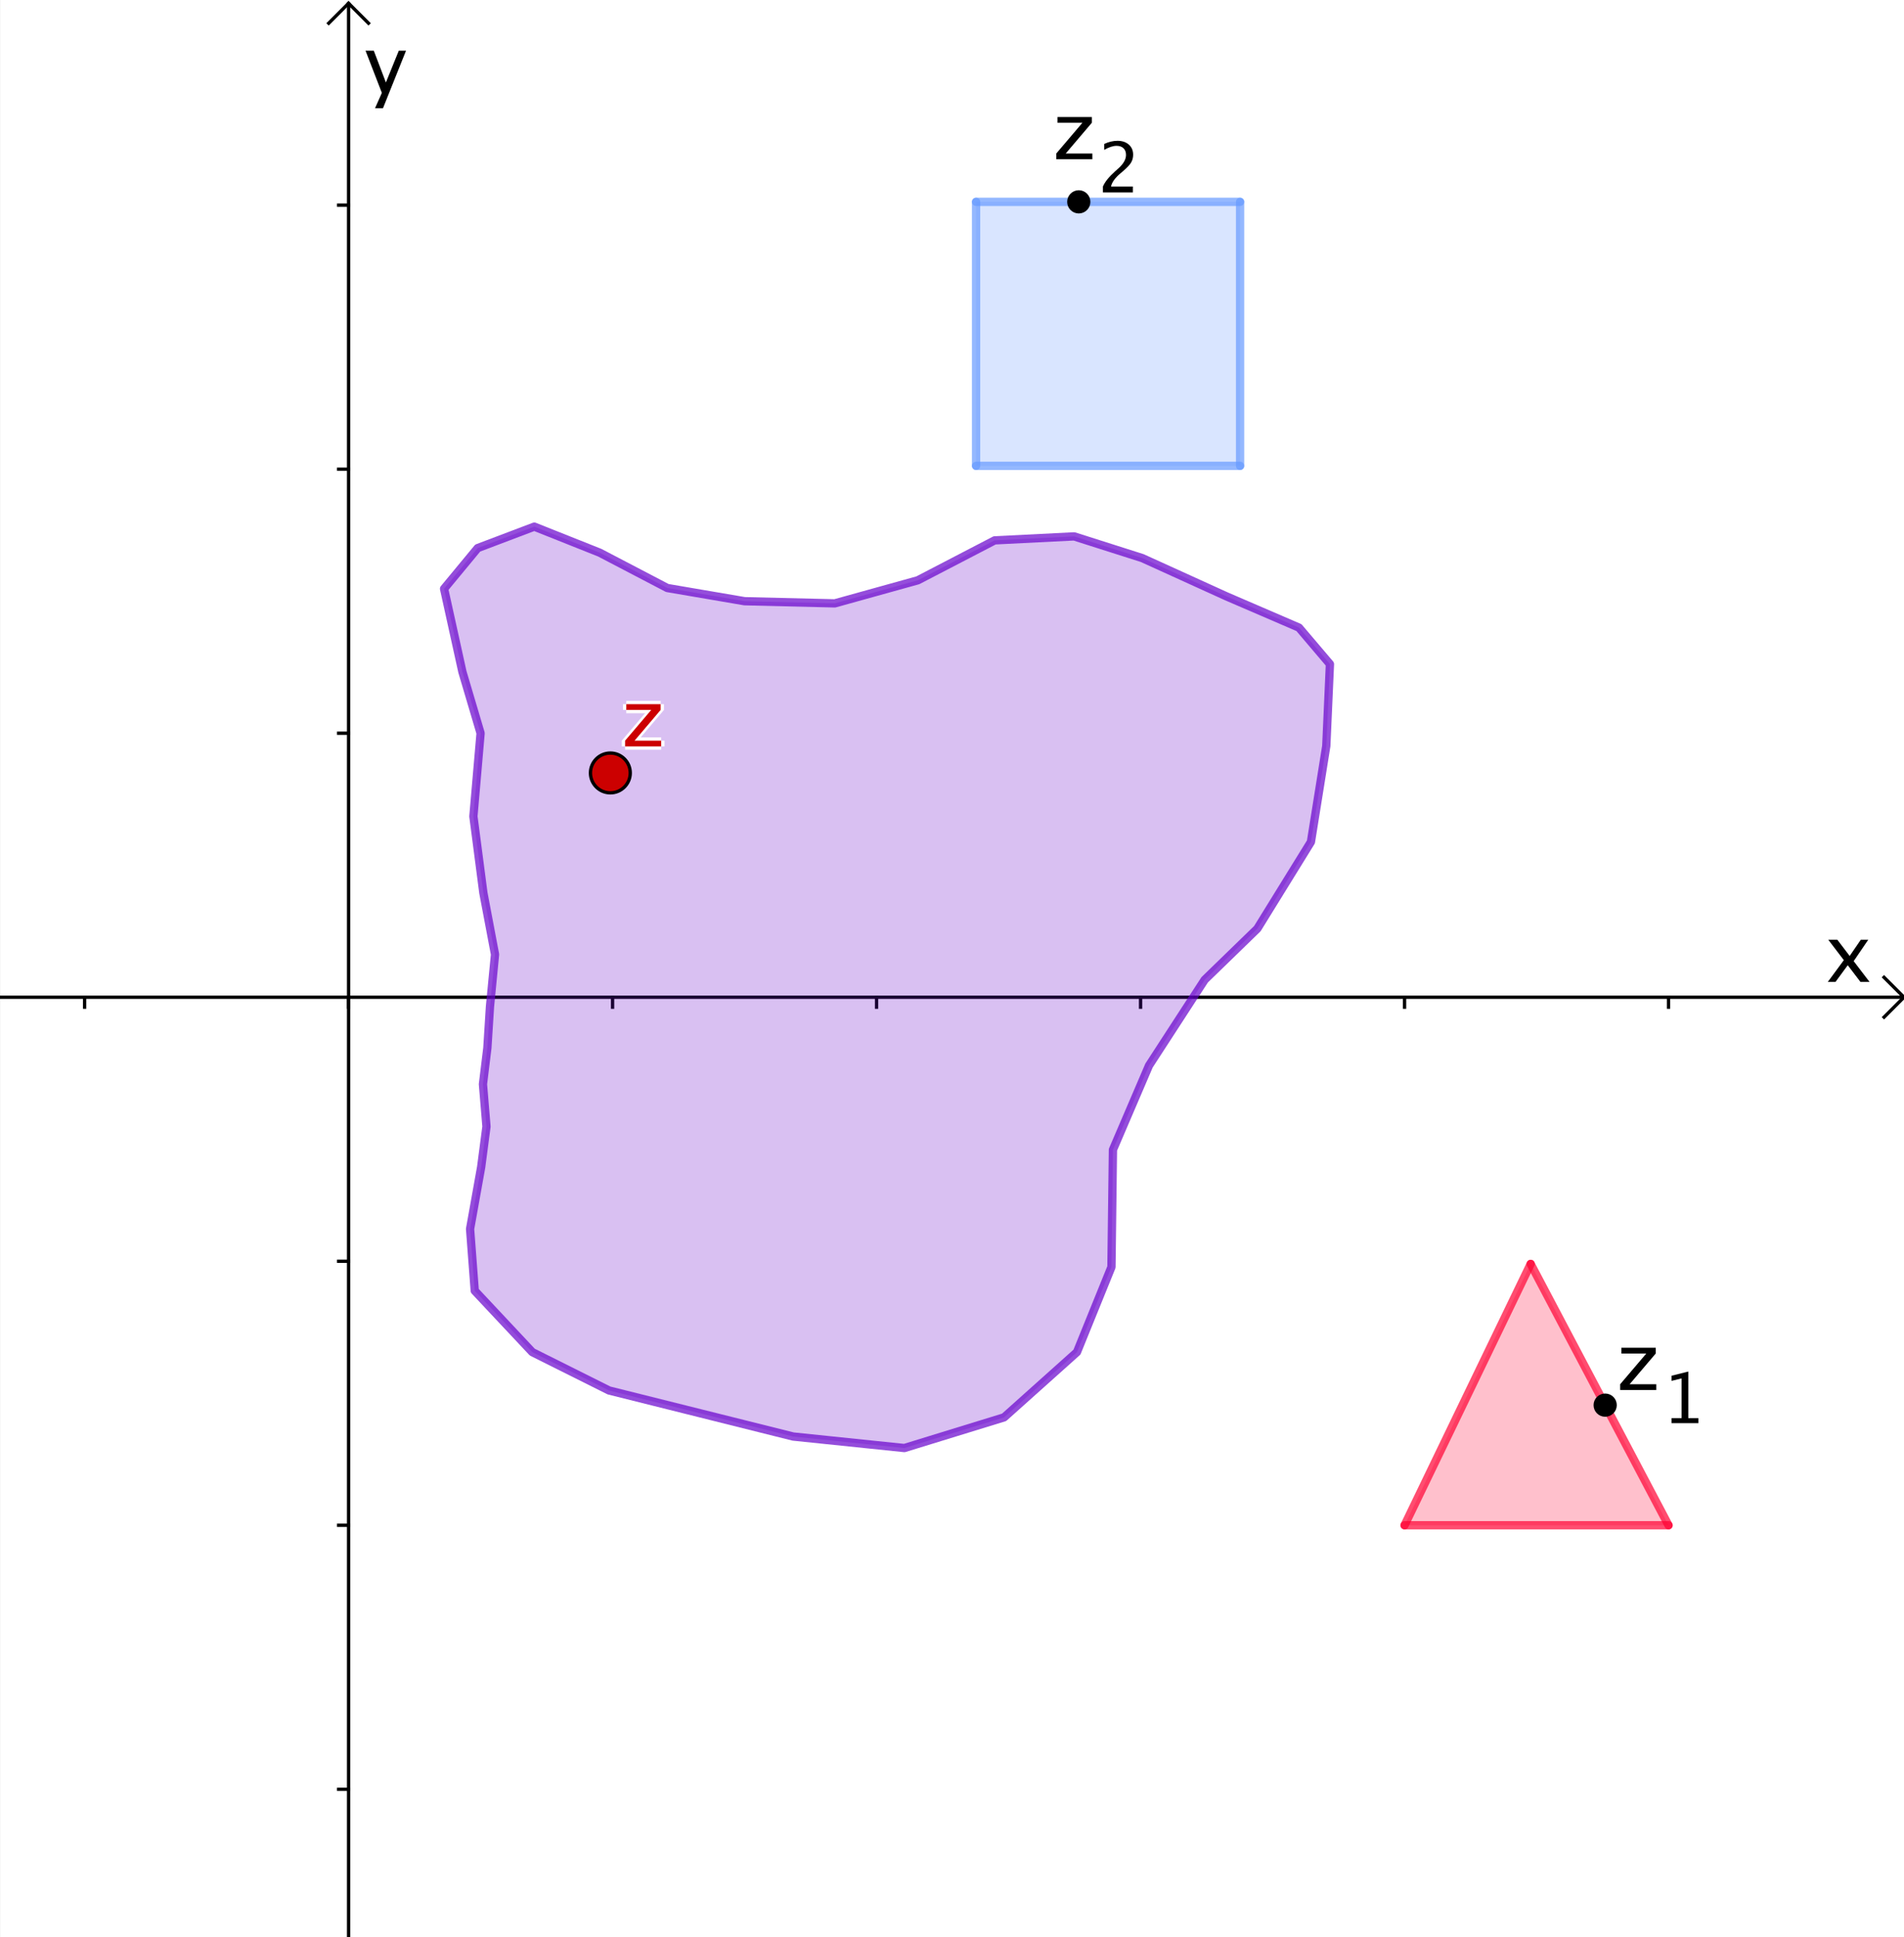 <?xml version="1.0" encoding="ISO-8859-1" standalone="no"?>

<svg 
     version="1.1"
     baseProfile="full"
     xmlns="http://www.w3.org/2000/svg"
     xmlns:xlink="http://www.w3.org/1999/xlink"
     xmlns:ev="http://www.w3.org/2001/xml-events"
     width="36.124cm"
     height="36.752cm"
     viewBox="0 0 574 584"
     >
<rect x="0" y="0" width="574" height="584" fill="#333333" stroke="none"/>
<title>

</title>
<g stroke-linejoin="miter" stroke-dashoffset="0" stroke-dasharray="none" stroke-width="1" stroke-miterlimit="10.000" stroke-linecap="square">
<clipPath id="clip0fe8db1b-e499-4d1c-b252-44d4d49d6a71">
  <path d="M 0 0 L 0 585.00 L 575.00 585.00 L 575.00 0 z"/>
</clipPath>
<g clip-path="url(#clip1)">
<g fill-opacity="1" fill-rule="nonzero" stroke="none" fill="#ffffff">
  <path d="M 0 0 L 575.00 0 L 575.00 585.00 L 0 585.00 L 0 0 z"/>
</g> <!-- drawing style -->
</g> <!-- clip1 -->
<clipPath id="clip3887e14e-1cf9-45a6-ad10-2078ea7be179">
  <path d="M 0 0 L 0 585.00 L 575.00 585.00 L 575.00 0 z"/>
</clipPath>
<g clip-path="url(#clip2)">
<g stroke-linecap="butt" fill="none" stroke-opacity="1" stroke="#000000">
  <path d="M 105.08 2 L 105.08 585.00"/>
</g> <!-- drawing style -->
</g> <!-- clip2 -->
<clipPath id="clip2bc2e986-f319-4ced-996c-ce04e10497ec">
  <path d="M 0 0 L 0 585.00 L 575.00 585.00 L 575.00 0 z"/>
</clipPath>
<g clip-path="url(#clip3)">
<g stroke-linecap="butt" fill="none" stroke-opacity="1" stroke="#000000">
  <path d="M 105.08 1 L 99.085 7"/>
</g> <!-- drawing style -->
</g> <!-- clip3 -->
<clipPath id="clip808a9a8e-4a16-41c8-bcf3-35a40e873c26">
  <path d="M 0 0 L 0 585.00 L 575.00 585.00 L 575.00 0 z"/>
</clipPath>
<g clip-path="url(#clip4)">
<g stroke-linecap="butt" fill="none" stroke-opacity="1" stroke="#000000">
  <path d="M 105.08 1 L 111.08 7"/>
</g> <!-- drawing style -->
</g> <!-- clip4 -->
<clipPath id="clipe6214ab6-284f-49b1-bedc-84d00bb9c77d">
  <path d="M 0 0 L 0 585.00 L 575.00 585.00 L 575.00 0 z"/>
</clipPath>
<g clip-path="url(#clip5)">
<g fill-opacity="1" fill-rule="nonzero" stroke="none" fill="#000000">
  <path d="M 551.03 296.00 L 555.87 289.43 L 551.17 283.27 L 553.91 283.27 L 557.63 288.17 L 560.99 283.27 L 563.24 283.27 L 558.84 289.73 L 563.63 296.00 L 560.89 296.00 L 557.05 290.96 L 553.35 296.00 z"/>
</g> <!-- drawing style -->
</g> <!-- clip5 -->
<clipPath id="clipa11e38dc-c6d3-4626-a30e-697e230cac3b">
  <path d="M 0 0 L 0 585.00 L 575.00 585.00 L 575.00 0 z"/>
</clipPath>
<g clip-path="url(#clip6)">
<g stroke-linecap="butt" fill="none" stroke-opacity="1" stroke="#000000">
  <path d="M 0 300.61 L 573.00 300.61"/>
</g> <!-- drawing style -->
</g> <!-- clip6 -->
<clipPath id="clip8ac757af-751f-4931-96d5-3e9a42c8c488">
  <path d="M 0 0 L 0 585.00 L 575.00 585.00 L 575.00 0 z"/>
</clipPath>
<g clip-path="url(#clip7)">
<g stroke-linecap="butt" fill="none" stroke-opacity="1" stroke="#000000">
  <path d="M 574.00 300.61 L 568.00 294.61"/>
</g> <!-- drawing style -->
</g> <!-- clip7 -->
<clipPath id="clip3889f702-fafb-4cbb-892e-a4875818b4bf">
  <path d="M 0 0 L 0 585.00 L 575.00 585.00 L 575.00 0 z"/>
</clipPath>
<g clip-path="url(#clip8)">
<g stroke-linecap="butt" fill="none" stroke-opacity="1" stroke="#000000">
  <path d="M 574.00 300.61 L 568.00 306.61"/>
</g> <!-- drawing style -->
</g> <!-- clip8 -->
<clipPath id="clip00ab3494-1a75-413f-aacb-0e5bd25660db">
  <path d="M 0 0 L 0 585.00 L 575.00 585.00 L 575.00 0 z"/>
</clipPath>
<g clip-path="url(#clip9)">
<g stroke-linecap="butt" fill="none" stroke-opacity="1" stroke="#000000">
  <path d="M 25.497 300.61 L 25.497 303.61"/>
</g> <!-- drawing style -->
</g> <!-- clip9 -->
<clipPath id="clip4084bbf3-bcc0-4618-821c-16d00ce5ac05">
  <path d="M 0 0 L 0 585.00 L 575.00 585.00 L 575.00 0 z"/>
</clipPath>
<g clip-path="url(#clip10)">
<g stroke-linecap="butt" fill="none" stroke-opacity="1" stroke="#000000">
  <path d="M 105.08 300.61 L 105.08 303.61"/>
</g> <!-- drawing style -->
</g> <!-- clip10 -->
<clipPath id="clip88620f40-b44d-40d7-a3b6-14dbbe37085d">
  <path d="M 0 0 L 0 585.00 L 575.00 585.00 L 575.00 0 z"/>
</clipPath>
<g clip-path="url(#clip11)">
<g stroke-linecap="butt" fill="none" stroke-opacity="1" stroke="#000000">
  <path d="M 184.67 300.61 L 184.67 303.61"/>
</g> <!-- drawing style -->
</g> <!-- clip11 -->
<clipPath id="clip9e17a784-aba7-409d-b410-647e6d0638cb">
  <path d="M 0 0 L 0 585.00 L 575.00 585.00 L 575.00 0 z"/>
</clipPath>
<g clip-path="url(#clip12)">
<g stroke-linecap="butt" fill="none" stroke-opacity="1" stroke="#000000">
  <path d="M 264.26 300.61 L 264.26 303.61"/>
</g> <!-- drawing style -->
</g> <!-- clip12 -->
<clipPath id="clip45f99c88-c37b-4e00-aa32-d158803963b3">
  <path d="M 0 0 L 0 585.00 L 575.00 585.00 L 575.00 0 z"/>
</clipPath>
<g clip-path="url(#clip13)">
<g stroke-linecap="butt" fill="none" stroke-opacity="1" stroke="#000000">
  <path d="M 343.85 300.61 L 343.85 303.61"/>
</g> <!-- drawing style -->
</g> <!-- clip13 -->
<clipPath id="clip3db21714-6ca2-4fbe-b8dc-e4c0e20a7c6d">
  <path d="M 0 0 L 0 585.00 L 575.00 585.00 L 575.00 0 z"/>
</clipPath>
<g clip-path="url(#clip14)">
<g stroke-linecap="butt" fill="none" stroke-opacity="1" stroke="#000000">
  <path d="M 423.44 300.61 L 423.44 303.61"/>
</g> <!-- drawing style -->
</g> <!-- clip14 -->
<clipPath id="clip26e13ceb-269f-4b3e-b44a-ff02d0d0c97e">
  <path d="M 0 0 L 0 585.00 L 575.00 585.00 L 575.00 0 z"/>
</clipPath>
<g clip-path="url(#clip15)">
<g stroke-linecap="butt" fill="none" stroke-opacity="1" stroke="#000000">
  <path d="M 503.02 300.61 L 503.02 303.61"/>
</g> <!-- drawing style -->
</g> <!-- clip15 -->
<clipPath id="clipfefeb914-3cee-4300-97d2-195ad3a14e3b">
  <path d="M 0 0 L 0 585.00 L 575.00 585.00 L 575.00 0 z"/>
</clipPath>
<g clip-path="url(#clip16)">
<g fill-opacity="1" fill-rule="nonzero" stroke="none" fill="#000000">
  <path d="M 113.05 32.629 L 115.11 28.000 L 110.19 15.273 L 112.68 15.273 L 116.33 24.859 L 120.22 15.273 L 122.40 15.273 L 115.45 32.629 z"/>
</g> <!-- drawing style -->
</g> <!-- clip16 -->
<clipPath id="clipdd7be2da-4b57-4cbd-8995-31aaaf4e413a">
  <path d="M 0 0 L 0 585.00 L 575.00 585.00 L 575.00 0 z"/>
</clipPath>
<g clip-path="url(#clip17)">
<g stroke-linecap="butt" fill="none" stroke-opacity="1" stroke="#000000">
  <path d="M 102.08 539.37 L 105.08 539.37"/>
</g> <!-- drawing style -->
</g> <!-- clip17 -->
<clipPath id="clipdb2be839-5b68-45d8-abea-cc62a7dbfe55">
  <path d="M 0 0 L 0 585.00 L 575.00 585.00 L 575.00 0 z"/>
</clipPath>
<g clip-path="url(#clip18)">
<g stroke-linecap="butt" fill="none" stroke-opacity="1" stroke="#000000">
  <path d="M 102.08 459.78 L 105.08 459.78"/>
</g> <!-- drawing style -->
</g> <!-- clip18 -->
<clipPath id="clip476d299d-83ff-4da9-88b7-1d151d16f2c3">
  <path d="M 0 0 L 0 585.00 L 575.00 585.00 L 575.00 0 z"/>
</clipPath>
<g clip-path="url(#clip19)">
<g stroke-linecap="butt" fill="none" stroke-opacity="1" stroke="#000000">
  <path d="M 102.08 380.20 L 105.08 380.20"/>
</g> <!-- drawing style -->
</g> <!-- clip19 -->
<clipPath id="clipd8e238d0-853d-4cff-b9e6-d23b42b623f3">
  <path d="M 0 0 L 0 585.00 L 575.00 585.00 L 575.00 0 z"/>
</clipPath>
<g clip-path="url(#clip20)">
<g stroke-linecap="butt" fill="none" stroke-opacity="1" stroke="#000000">
  <path d="M 102.08 221.02 L 105.08 221.02"/>
</g> <!-- drawing style -->
</g> <!-- clip20 -->
<clipPath id="clipa786f095-f97e-4fe6-9586-10cdca556f13">
  <path d="M 0 0 L 0 585.00 L 575.00 585.00 L 575.00 0 z"/>
</clipPath>
<g clip-path="url(#clip21)">
<g stroke-linecap="butt" fill="none" stroke-opacity="1" stroke="#000000">
  <path d="M 102.08 141.43 L 105.08 141.43"/>
</g> <!-- drawing style -->
</g> <!-- clip21 -->
<clipPath id="clip3910b43d-a4a1-4e41-afdc-6071ce96a6c2">
  <path d="M 0 0 L 0 585.00 L 575.00 585.00 L 575.00 0 z"/>
</clipPath>
<g clip-path="url(#clip22)">
<g stroke-linecap="butt" fill="none" stroke-opacity="1" stroke="#000000">
  <path d="M 102.08 61.846 L 105.08 61.846"/>
</g> <!-- drawing style -->
</g> <!-- clip22 -->
<g id="misc">
</g><!-- misc -->
<g id="layer0">
</g><!-- layer0 -->
<g id="layer1">
<clipPath id="clip65be3edf-85ee-4f9b-a026-6a1dfe541640">
  <path d="M 0 0 L 0 585.00 L 575.00 585.00 L 575.00 0 z"/>
</clipPath>
<g clip-path="url(#clip23)">
<g fill-opacity=".247" fill-rule="evenodd" stroke="none" fill="#ff0033">
  <path d="M 423.44 459.78 L 461.46 381.00 L 503.02 459.78 z"/>
<title>Triangle t1</title>
<desc>Triangle t1: Polygon K, L, M</desc>

</g> <!-- drawing style -->
</g> <!-- clip23 -->
<clipPath id="clip754ba5ff-7c19-44e8-84ca-0ddb98d12f00">
  <path d="M 0 0 L 0 585.00 L 575.00 585.00 L 575.00 0 z"/>
</clipPath>
<g clip-path="url(#clip24)">
<g fill-opacity=".247" fill-rule="evenodd" stroke="none" fill="#6699ff">
  <path d="M 294.26 140.43 L 294.26 60.846 L 373.85 60.846 L 373.85 140.43 z"/>
<title>Quadrilateral q1</title>
<desc>Quadrilateral q1: Polygon O, P, Q, R</desc>

</g> <!-- drawing style -->
</g> <!-- clip24 -->
<clipPath id="clip3d1c3076-1ba1-4ae9-a872-17622fa39e56">
  <path d="M 0 0 L 0 585.00 L 575.00 585.00 L 575.00 0 z"/>
</clipPath>
<g clip-path="url(#clip25)">
<g stroke-linejoin="round" stroke-width="2.5" stroke-linecap="round" fill="none" stroke-opacity=".698" stroke="#ff0033">
  <path d="M 423.44 459.78 L 461.46 381.00"/>
<title>Segment m</title>
<desc>Segment m: Segment K, L</desc>

</g> <!-- drawing style -->
</g> <!-- clip25 -->
<clipPath id="clipbe1ece44-e974-46ac-8938-0632b40c2833">
  <path d="M 0 0 L 0 585.00 L 575.00 585.00 L 575.00 0 z"/>
</clipPath>
<g clip-path="url(#clip26)">
<g stroke-linejoin="round" stroke-width="2.5" stroke-linecap="round" fill="none" stroke-opacity=".698" stroke="#ff0033">
  <path d="M 461.46 381.00 L 503.02 459.78"/>
<title>Segment k</title>
<desc>Segment k: Segment L, M</desc>

</g> <!-- drawing style -->
</g> <!-- clip26 -->
<clipPath id="clip157bb078-f9d9-4d0c-845c-0ea2956dc963">
  <path d="M 0 0 L 0 585.00 L 575.00 585.00 L 575.00 0 z"/>
</clipPath>
<g clip-path="url(#clip27)">
<g stroke-linejoin="round" stroke-width="2.5" stroke-linecap="round" fill="none" stroke-opacity=".698" stroke="#ff0033">
  <path d="M 503.02 459.78 L 423.44 459.78"/>
<title>Segment l</title>
<desc>Segment l: Segment M, K</desc>

</g> <!-- drawing style -->
</g> <!-- clip27 -->
<clipPath id="clip0d58118b-bb08-4d11-9052-7157c7c92c02">
  <path d="M 0 0 L 0 585.00 L 575.00 585.00 L 575.00 0 z"/>
</clipPath>
<g clip-path="url(#clip28)">
<g stroke-linejoin="round" stroke-width="2.5" stroke-linecap="round" fill="none" stroke-opacity=".698" stroke="#6699ff">
  <path d="M 294.26 140.43 L 294.26 60.846"/>
<title>Segment o</title>
<desc>Segment o: Segment O, P</desc>

</g> <!-- drawing style -->
</g> <!-- clip28 -->
<clipPath id="clipa7c072d1-c6a6-48b9-a287-978bc596bdfe">
  <path d="M 0 0 L 0 585.00 L 575.00 585.00 L 575.00 0 z"/>
</clipPath>
<g clip-path="url(#clip29)">
<g stroke-linejoin="round" stroke-width="2.5" stroke-linecap="round" fill="none" stroke-opacity=".698" stroke="#6699ff">
  <path d="M 294.26 60.846 L 373.85 60.846"/>
<title>Segment p</title>
<desc>Segment p: Segment P, Q</desc>

</g> <!-- drawing style -->
</g> <!-- clip29 -->
<clipPath id="clip1afd7a74-4952-4c5c-9135-86777141a369">
  <path d="M 0 0 L 0 585.00 L 575.00 585.00 L 575.00 0 z"/>
</clipPath>
<g clip-path="url(#clip30)">
<g stroke-linejoin="round" stroke-width="2.5" stroke-linecap="round" fill="none" stroke-opacity=".698" stroke="#6699ff">
  <path d="M 373.85 60.846 L 373.85 140.43"/>
<title>Segment q</title>
<desc>Segment q: Segment Q, R</desc>

</g> <!-- drawing style -->
</g> <!-- clip30 -->
<clipPath id="clip350e9680-4ff5-4ce7-9fdd-d032c4e6bf23">
  <path d="M 0 0 L 0 585.00 L 575.00 585.00 L 575.00 0 z"/>
</clipPath>
<g clip-path="url(#clip31)">
<g stroke-linejoin="round" stroke-width="2.5" stroke-linecap="round" fill="none" stroke-opacity=".698" stroke="#6699ff">
  <path d="M 373.85 140.43 L 294.26 140.43"/>
<title>Segment r</title>
<desc>Segment r: Segment R, O</desc>

</g> <!-- drawing style -->
</g> <!-- clip31 -->
</g><!-- layer1 -->
<g id="layer2">
<clipPath id="clipb1f5a3be-292a-4de4-a77a-f58dc1c7e705">
  <path d="M 0 0 L 0 585.00 L 575.00 585.00 L 575.00 0 z"/>
</clipPath>
<g clip-path="url(#clip32)">
<g fill-opacity=".247" fill-rule="evenodd" stroke="none" fill="#6600cc">
  <path d="M 145.05 351.83 L 146.65 339.59 L 145.59 326.82 L 146.92 315.91 L 147.71 303.41 L 149.23 287.71 L 145.72 269.16 L 142.71 246.09 L 144.88 221.02 L 139.40 202.54 L 133.87 177.47 L 144.01 165.21 L 161.07 158.75 L 180.79 166.60 L 201.17 177.25 L 224.47 181.23 L 251.67 181.88 L 276.69 174.93 L 299.86 162.89 L 323.81 161.69 L 344.33 168.22 L 369.77 179.78 L 391.60 189.19 L 400.94 200.19 L 399.84 224.88 L 395.21 253.79 L 379.05 279.94 L 363.18 295.35 L 346.40 321.19 L 335.52 346.58 L 335.07 381.94 L 324.67 407.59 L 302.70 427.25 L 272.64 436.50 L 239.10 433.03 L 206.72 424.93 L 183.60 419.15 L 160.47 407.59 L 143.12 389.09 L 141.71 370.46 z"/>
<title>Polygon poly1</title>
<desc>Polygon poly1: Polygon A1:A40</desc>

</g> <!-- drawing style -->
</g> <!-- clip32 -->
<clipPath id="clip00eaf96e-b909-42db-b6ba-bb7070c12803">
  <path d="M 0 0 L 0 585.00 L 575.00 585.00 L 575.00 0 z"/>
</clipPath>
<g clip-path="url(#clip33)">
<g stroke-linejoin="round" stroke-width="2.5" stroke-linecap="round" fill="none" stroke-opacity=".698" stroke="#6600cc">
  <path d="M 145.05 351.83 L 146.65 339.59 L 145.59 326.82 L 146.92 315.91 L 147.71 303.41 L 149.23 287.71 L 145.72 269.16 L 142.71 246.09 L 144.88 221.02 L 139.40 202.54 L 133.87 177.47 L 144.01 165.21 L 161.07 158.75 L 180.79 166.60 L 201.17 177.25 L 224.47 181.23 L 251.67 181.88 L 276.69 174.93 L 299.86 162.89 L 323.81 161.69 L 344.33 168.22 L 369.77 179.78 L 391.60 189.19 L 400.94 200.19 L 399.84 224.88 L 395.21 253.79 L 379.05 279.94 L 363.18 295.35 L 346.40 321.19 L 335.52 346.58 L 335.07 381.94 L 324.67 407.59 L 302.70 427.25 L 272.64 436.50 L 239.10 433.03 L 206.72 424.93 L 183.60 419.15 L 160.47 407.59 L 143.12 389.09 L 141.71 370.46 z"/>
<title>Polygon poly1</title>
<desc>Polygon poly1: Polygon A1:A40</desc>

</g> <!-- drawing style -->
</g> <!-- clip33 -->
<clipPath id="clipccc7897f-cfab-438d-bf29-0b0ed06cf3fa">
  <path d="M 0 0 L 0 585.00 L 575.00 585.00 L 575.00 0 z"/>
</clipPath>
<g clip-path="url(#clip34)">
<g fill-opacity="1" fill-rule="nonzero" stroke="none" fill="#000000">
  <path d="M 486.92 423.57 C 486.92 425.23 485.58 426.57 483.92 426.57 C 482.26 426.57 480.92 425.23 480.92 423.57 C 480.92 421.91 482.26 420.57 483.92 420.57 C 485.58 420.57 486.92 421.91 486.92 423.57 z"/>
<title>Complex Number N</title>
<desc>Complex Number N: Point on t1</desc>

</g> <!-- drawing style -->
</g> <!-- clip34 -->
<clipPath id="clipc1abee38-d017-4398-a6fb-57614ec5431b">
  <path d="M 0 0 L 0 585.00 L 575.00 585.00 L 575.00 0 z"/>
</clipPath>
<g clip-path="url(#clip35)">
<g stroke-linejoin="round" stroke-linecap="round" fill="none" stroke-opacity="1" stroke="#000000">
  <path d="M 486.92 423.57 C 486.92 425.23 485.58 426.57 483.92 426.57 C 482.26 426.57 480.92 425.23 480.92 423.57 C 480.92 421.91 482.26 420.57 483.92 420.57 C 485.58 420.57 486.92 421.91 486.92 423.57 z"/>
<title>Complex Number N</title>
<desc>Complex Number N: Point on t1</desc>

</g> <!-- drawing style -->
</g> <!-- clip35 -->
<clipPath id="clip7d651590-4664-4df3-997b-d2f60eb01a8e">
  <path d="M 0 0 L 0 585.00 L 575.00 585.00 L 575.00 0 z"/>
</clipPath>
<g clip-path="url(#clip36)">
<g fill-opacity="1" fill-rule="nonzero" stroke="none" fill="#ffffff">
  <path d="M 489.44 419.00 L 489.44 417.27 L 497.32 408.01 L 489.80 408.01 L 489.80 406.27 L 500.16 406.27 L 500.16 408.01 L 492.29 417.27 L 500.32 417.27 L 500.32 419.00 z"/>
<title>Complex Number N</title>
<desc>Complex Number N: Point on t1</desc>

</g> <!-- drawing style -->
</g> <!-- clip36 -->
<clipPath id="clipa5e93a2e-ffe1-49a8-8943-e5bad6a7ffb2">
  <path d="M 0 0 L 0 585.00 L 575.00 585.00 L 575.00 0 z"/>
</clipPath>
<g clip-path="url(#clip37)">
<g fill-opacity="1" fill-rule="nonzero" stroke="none" fill="#ffffff">
  <path d="M 487.44 419.00 L 487.44 417.27 L 495.32 408.01 L 487.80 408.01 L 487.80 406.27 L 498.16 406.27 L 498.16 408.01 L 490.29 417.27 L 498.32 417.27 L 498.32 419.00 z"/>
<title>Complex Number N</title>
<desc>Complex Number N: Point on t1</desc>

</g> <!-- drawing style -->
</g> <!-- clip37 -->
<clipPath id="clip49842bfa-4add-445c-b471-edc4023f3d8f">
  <path d="M 0 0 L 0 585.00 L 575.00 585.00 L 575.00 0 z"/>
</clipPath>
<g clip-path="url(#clip38)">
<g fill-opacity="1" fill-rule="nonzero" stroke="none" fill="#ffffff">
  <path d="M 488.44 420.00 L 488.44 418.27 L 496.32 409.01 L 488.80 409.01 L 488.80 407.27 L 499.16 407.27 L 499.16 409.01 L 491.29 418.27 L 499.32 418.27 L 499.32 420.00 z"/>
<title>Complex Number N</title>
<desc>Complex Number N: Point on t1</desc>

</g> <!-- drawing style -->
</g> <!-- clip38 -->
<clipPath id="clip3eea8cee-9a6b-4614-a6e9-124d6961dc8c">
  <path d="M 0 0 L 0 585.00 L 575.00 585.00 L 575.00 0 z"/>
</clipPath>
<g clip-path="url(#clip39)">
<g fill-opacity="1" fill-rule="nonzero" stroke="none" fill="#ffffff">
  <path d="M 488.44 418.00 L 488.44 416.27 L 496.32 407.01 L 488.80 407.01 L 488.80 405.27 L 499.16 405.27 L 499.16 407.01 L 491.29 416.27 L 499.32 416.27 L 499.32 418.00 z"/>
<title>Complex Number N</title>
<desc>Complex Number N: Point on t1</desc>

</g> <!-- drawing style -->
</g> <!-- clip39 -->
<clipPath id="clip0cc03ca7-0424-4bc5-9fef-69aa61b14751">
  <path d="M 0 0 L 0 585.00 L 575.00 585.00 L 575.00 0 z"/>
</clipPath>
<g clip-path="url(#clip40)">
<g fill-opacity="1" fill-rule="nonzero" stroke="none" fill="#000000">
  <path d="M 488.44 419.00 L 488.44 417.27 L 496.32 408.01 L 488.80 408.01 L 488.80 406.27 L 499.16 406.27 L 499.16 408.01 L 491.29 417.27 L 499.32 417.27 L 499.32 419.00 z"/>
<title>Complex Number N</title>
<desc>Complex Number N: Point on t1</desc>

</g> <!-- drawing style -->
</g> <!-- clip40 -->
<clipPath id="clip361f8b60-2cd9-4e9a-8cc7-9a79ae5dae1e">
  <path d="M 0 0 L 0 585.00 L 575.00 585.00 L 575.00 0 z"/>
</clipPath>
<g clip-path="url(#clip41)">
<g fill-opacity="1" fill-rule="nonzero" stroke="none" fill="#ffffff">
  <path d="M 504.92 429.00 L 504.92 427.48 L 507.95 427.48 L 507.95 415.51 L 504.92 416.26 L 504.92 414.71 L 509.98 413.44 L 509.98 427.48 L 513.02 427.48 L 513.02 429.00 z"/>
<title>Complex Number N</title>
<desc>Complex Number N: Point on t1</desc>

</g> <!-- drawing style -->
</g> <!-- clip41 -->
<clipPath id="clip165b471e-6a57-4a13-b0cb-cbef76a646cd">
  <path d="M 0 0 L 0 585.00 L 575.00 585.00 L 575.00 0 z"/>
</clipPath>
<g clip-path="url(#clip42)">
<g fill-opacity="1" fill-rule="nonzero" stroke="none" fill="#ffffff">
  <path d="M 502.92 429.00 L 502.92 427.48 L 505.95 427.48 L 505.95 415.51 L 502.92 416.26 L 502.92 414.71 L 507.98 413.44 L 507.98 427.48 L 511.02 427.48 L 511.02 429.00 z"/>
<title>Complex Number N</title>
<desc>Complex Number N: Point on t1</desc>

</g> <!-- drawing style -->
</g> <!-- clip42 -->
<clipPath id="clip357de54e-046f-4fb0-a852-35ec18b4bf7f">
  <path d="M 0 0 L 0 585.00 L 575.00 585.00 L 575.00 0 z"/>
</clipPath>
<g clip-path="url(#clip43)">
<g fill-opacity="1" fill-rule="nonzero" stroke="none" fill="#ffffff">
  <path d="M 503.92 430.00 L 503.92 428.48 L 506.95 428.48 L 506.95 416.51 L 503.92 417.26 L 503.92 415.71 L 508.98 414.44 L 508.98 428.48 L 512.02 428.48 L 512.02 430.00 z"/>
<title>Complex Number N</title>
<desc>Complex Number N: Point on t1</desc>

</g> <!-- drawing style -->
</g> <!-- clip43 -->
<clipPath id="clip43804444-c813-4bc0-9e4c-80a11b01d614">
  <path d="M 0 0 L 0 585.00 L 575.00 585.00 L 575.00 0 z"/>
</clipPath>
<g clip-path="url(#clip44)">
<g fill-opacity="1" fill-rule="nonzero" stroke="none" fill="#ffffff">
  <path d="M 503.92 428.00 L 503.92 426.48 L 506.95 426.48 L 506.95 414.51 L 503.92 415.26 L 503.92 413.71 L 508.98 412.44 L 508.98 426.48 L 512.02 426.48 L 512.02 428.00 z"/>
<title>Complex Number N</title>
<desc>Complex Number N: Point on t1</desc>

</g> <!-- drawing style -->
</g> <!-- clip44 -->
<clipPath id="clipf560f428-0b1e-46ff-944b-f662d8baef02">
  <path d="M 0 0 L 0 585.00 L 575.00 585.00 L 575.00 0 z"/>
</clipPath>
<g clip-path="url(#clip45)">
<g fill-opacity="1" fill-rule="nonzero" stroke="none" fill="#000000">
  <path d="M 503.92 429.00 L 503.92 427.48 L 506.95 427.48 L 506.95 415.51 L 503.92 416.26 L 503.92 414.71 L 508.98 413.44 L 508.98 427.48 L 512.02 427.48 L 512.02 429.00 z"/>
<title>Complex Number N</title>
<desc>Complex Number N: Point on t1</desc>

</g> <!-- drawing style -->
</g> <!-- clip45 -->
<clipPath id="clip395dc1fe-98ef-461d-a6b1-75c37b46bc30">
  <path d="M 0 0 L 0 585.00 L 575.00 585.00 L 575.00 0 z"/>
</clipPath>
<g clip-path="url(#clip46)">
<g fill-opacity="1" fill-rule="nonzero" stroke="none" fill="#000000">
  <path d="M 328.22 60.846 C 328.22 62.503 326.88 63.846 325.22 63.846 C 323.57 63.846 322.22 62.503 322.22 60.846 C 322.22 59.189 323.57 57.846 325.22 57.846 C 326.88 57.846 328.22 59.189 328.22 60.846 z"/>
<title>Complex Number S</title>
<desc>Complex Number S: Point on q1</desc>

</g> <!-- drawing style -->
</g> <!-- clip46 -->
<clipPath id="clip7c4a9994-7841-4f78-9afb-c89ae27e2741">
  <path d="M 0 0 L 0 585.00 L 575.00 585.00 L 575.00 0 z"/>
</clipPath>
<g clip-path="url(#clip47)">
<g stroke-linejoin="round" stroke-linecap="round" fill="none" stroke-opacity="1" stroke="#000000">
  <path d="M 328.22 60.846 C 328.22 62.503 326.88 63.846 325.22 63.846 C 323.57 63.846 322.22 62.503 322.22 60.846 C 322.22 59.189 323.57 57.846 325.22 57.846 C 326.88 57.846 328.22 59.189 328.22 60.846 z"/>
<title>Complex Number S</title>
<desc>Complex Number S: Point on q1</desc>

</g> <!-- drawing style -->
</g> <!-- clip47 -->
<clipPath id="clip075bd7fe-fd76-49a5-a706-dcf0bd5c6fd6">
  <path d="M 0 0 L 0 585.00 L 575.00 585.00 L 575.00 0 z"/>
</clipPath>
<g clip-path="url(#clip48)">
<g fill-opacity="1" fill-rule="nonzero" stroke="none" fill="#ffffff">
  <path d="M 319.44 48.000 L 319.44 46.266 L 327.32 37.008 L 319.80 37.008 L 319.80 35.273 L 330.16 35.273 L 330.16 37.008 L 322.29 46.266 L 330.32 46.266 L 330.32 48.000 z"/>
<title>Complex Number S</title>
<desc>Complex Number S: Point on q1</desc>

</g> <!-- drawing style -->
</g> <!-- clip48 -->
<clipPath id="clipb31291e2-c893-412d-87b5-f55be9c10429">
  <path d="M 0 0 L 0 585.00 L 575.00 585.00 L 575.00 0 z"/>
</clipPath>
<g clip-path="url(#clip49)">
<g fill-opacity="1" fill-rule="nonzero" stroke="none" fill="#ffffff">
  <path d="M 317.44 48.000 L 317.44 46.266 L 325.32 37.008 L 317.80 37.008 L 317.80 35.273 L 328.16 35.273 L 328.16 37.008 L 320.29 46.266 L 328.32 46.266 L 328.32 48.000 z"/>
<title>Complex Number S</title>
<desc>Complex Number S: Point on q1</desc>

</g> <!-- drawing style -->
</g> <!-- clip49 -->
<clipPath id="clip4118b5ad-cd54-469f-bdc3-7a5f8dac25c4">
  <path d="M 0 0 L 0 585.00 L 575.00 585.00 L 575.00 0 z"/>
</clipPath>
<g clip-path="url(#clip50)">
<g fill-opacity="1" fill-rule="nonzero" stroke="none" fill="#ffffff">
  <path d="M 318.44 49.000 L 318.44 47.266 L 326.32 38.008 L 318.80 38.008 L 318.80 36.273 L 329.16 36.273 L 329.16 38.008 L 321.29 47.266 L 329.32 47.266 L 329.32 49.000 z"/>
<title>Complex Number S</title>
<desc>Complex Number S: Point on q1</desc>

</g> <!-- drawing style -->
</g> <!-- clip50 -->
<clipPath id="clip0969bf27-ca54-45c2-b96b-8ad824d3f173">
  <path d="M 0 0 L 0 585.00 L 575.00 585.00 L 575.00 0 z"/>
</clipPath>
<g clip-path="url(#clip51)">
<g fill-opacity="1" fill-rule="nonzero" stroke="none" fill="#ffffff">
  <path d="M 318.44 47.000 L 318.44 45.266 L 326.32 36.008 L 318.80 36.008 L 318.80 34.273 L 329.16 34.273 L 329.16 36.008 L 321.29 45.266 L 329.32 45.266 L 329.32 47.000 z"/>
<title>Complex Number S</title>
<desc>Complex Number S: Point on q1</desc>

</g> <!-- drawing style -->
</g> <!-- clip51 -->
<clipPath id="clip15530289-6404-4275-aa6a-cfb1ab1728cc">
  <path d="M 0 0 L 0 585.00 L 575.00 585.00 L 575.00 0 z"/>
</clipPath>
<g clip-path="url(#clip52)">
<g fill-opacity="1" fill-rule="nonzero" stroke="none" fill="#000000">
  <path d="M 318.44 48.000 L 318.44 46.266 L 326.32 37.008 L 318.80 37.008 L 318.80 35.273 L 329.16 35.273 L 329.16 37.008 L 321.29 46.266 L 329.32 46.266 L 329.32 48.000 z"/>
<title>Complex Number S</title>
<desc>Complex Number S: Point on q1</desc>

</g> <!-- drawing style -->
</g> <!-- clip52 -->
<clipPath id="clip889a787d-3e20-440a-b024-1d89848504b3">
  <path d="M 0 0 L 0 585.00 L 575.00 585.00 L 575.00 0 z"/>
</clipPath>
<g clip-path="url(#clip53)">
<g fill-opacity="1" fill-rule="nonzero" stroke="none" fill="#ffffff">
  <path d="M 333.50 58.000 L 333.50 56.226 Q 334.38 54.165 337.07 51.735 L 338.23 50.699 Q 340.46 48.679 340.46 46.690 Q 340.46 45.418 339.70 44.690 Q 338.94 43.962 337.60 43.962 Q 336.02 43.962 333.88 45.183 L 333.88 43.398 Q 335.90 42.445 337.89 42.445 Q 340.02 42.445 341.31 43.593 Q 342.61 44.742 342.61 46.639 Q 342.61 48.002 341.96 49.059 Q 341.30 50.115 339.53 51.622 L 338.75 52.289 Q 336.32 54.350 335.94 56.226 L 342.53 56.226 L 342.53 58.000 z"/>
<title>Complex Number S</title>
<desc>Complex Number S: Point on q1</desc>

</g> <!-- drawing style -->
</g> <!-- clip53 -->
<clipPath id="clipccd823ea-3cbe-40cc-8c6b-a8d87cf1f296">
  <path d="M 0 0 L 0 585.00 L 575.00 585.00 L 575.00 0 z"/>
</clipPath>
<g clip-path="url(#clip54)">
<g fill-opacity="1" fill-rule="nonzero" stroke="none" fill="#ffffff">
  <path d="M 331.50 58.000 L 331.50 56.226 Q 332.38 54.165 335.07 51.735 L 336.23 50.699 Q 338.46 48.679 338.46 46.690 Q 338.46 45.418 337.70 44.690 Q 336.94 43.962 335.60 43.962 Q 334.02 43.962 331.88 45.183 L 331.88 43.398 Q 333.90 42.445 335.89 42.445 Q 338.02 42.445 339.31 43.593 Q 340.61 44.742 340.61 46.639 Q 340.61 48.002 339.96 49.059 Q 339.30 50.115 337.53 51.622 L 336.75 52.289 Q 334.32 54.350 333.94 56.226 L 340.53 56.226 L 340.53 58.000 z"/>
<title>Complex Number S</title>
<desc>Complex Number S: Point on q1</desc>

</g> <!-- drawing style -->
</g> <!-- clip54 -->
<clipPath id="clipc4660c81-7f52-4cee-9782-670049a46917">
  <path d="M 0 0 L 0 585.00 L 575.00 585.00 L 575.00 0 z"/>
</clipPath>
<g clip-path="url(#clip55)">
<g fill-opacity="1" fill-rule="nonzero" stroke="none" fill="#ffffff">
  <path d="M 332.50 59.000 L 332.50 57.226 Q 333.38 55.165 336.07 52.735 L 337.23 51.699 Q 339.46 49.679 339.46 47.690 Q 339.46 46.418 338.70 45.690 Q 337.94 44.962 336.60 44.962 Q 335.02 44.962 332.88 46.183 L 332.88 44.398 Q 334.90 43.445 336.89 43.445 Q 339.02 43.445 340.31 44.593 Q 341.61 45.742 341.61 47.639 Q 341.61 49.002 340.96 50.059 Q 340.30 51.115 338.53 52.622 L 337.75 53.289 Q 335.32 55.350 334.94 57.226 L 341.53 57.226 L 341.53 59.000 z"/>
<title>Complex Number S</title>
<desc>Complex Number S: Point on q1</desc>

</g> <!-- drawing style -->
</g> <!-- clip55 -->
<clipPath id="clipe009d371-7e28-4888-a46c-e172ba62c682">
  <path d="M 0 0 L 0 585.00 L 575.00 585.00 L 575.00 0 z"/>
</clipPath>
<g clip-path="url(#clip56)">
<g fill-opacity="1" fill-rule="nonzero" stroke="none" fill="#ffffff">
  <path d="M 332.50 57.000 L 332.50 55.226 Q 333.38 53.165 336.07 50.735 L 337.23 49.699 Q 339.46 47.679 339.46 45.690 Q 339.46 44.418 338.70 43.690 Q 337.94 42.962 336.60 42.962 Q 335.02 42.962 332.88 44.183 L 332.88 42.398 Q 334.90 41.445 336.89 41.445 Q 339.02 41.445 340.31 42.593 Q 341.61 43.742 341.61 45.639 Q 341.61 47.002 340.96 48.059 Q 340.30 49.115 338.53 50.622 L 337.75 51.289 Q 335.32 53.350 334.94 55.226 L 341.53 55.226 L 341.53 57.000 z"/>
<title>Complex Number S</title>
<desc>Complex Number S: Point on q1</desc>

</g> <!-- drawing style -->
</g> <!-- clip56 -->
<clipPath id="clip1a6fadec-a256-46b0-998c-be7ae0a833c0">
  <path d="M 0 0 L 0 585.00 L 575.00 585.00 L 575.00 0 z"/>
</clipPath>
<g clip-path="url(#clip57)">
<g fill-opacity="1" fill-rule="nonzero" stroke="none" fill="#000000">
  <path d="M 332.50 58.000 L 332.50 56.226 Q 333.38 54.165 336.07 51.735 L 337.23 50.699 Q 339.46 48.679 339.46 46.690 Q 339.46 45.418 338.70 44.690 Q 337.94 43.962 336.60 43.962 Q 335.02 43.962 332.88 45.183 L 332.88 43.398 Q 334.90 42.445 336.89 42.445 Q 339.02 42.445 340.31 43.593 Q 341.61 44.742 341.61 46.639 Q 341.61 48.002 340.96 49.059 Q 340.30 50.115 338.53 51.622 L 337.75 52.289 Q 335.32 54.350 334.94 56.226 L 341.53 56.226 L 341.53 58.000 z"/>
<title>Complex Number S</title>
<desc>Complex Number S: Point on q1</desc>

</g> <!-- drawing style -->
</g> <!-- clip57 -->
<clipPath id="clip58acc121-d279-41cc-aa6e-192fbd13e1bf">
  <path d="M 0 0 L 0 585.00 L 575.00 585.00 L 575.00 0 z"/>
</clipPath>
<g clip-path="url(#clip58)">
<g fill-opacity="1" fill-rule="nonzero" stroke="none" fill="#cc0000">
  <path d="M 190.00 233.00 C 190.00 236.31 187.31 239.00 184.00 239.00 C 180.69 239.00 178.00 236.31 178.00 233.00 C 178.00 229.69 180.69 227.00 184.00 227.00 C 187.31 227.00 190.00 229.69 190.00 233.00 z"/>
<title>Complex Number A</title>
<desc>Complex Number A: Point in poly1</desc>

</g> <!-- drawing style -->
</g> <!-- clip58 -->
<clipPath id="clip6ffc30d3-e606-4fbc-af94-ca9804dd370e">
  <path d="M 0 0 L 0 585.00 L 575.00 585.00 L 575.00 0 z"/>
</clipPath>
<g clip-path="url(#clip59)">
<g stroke-linejoin="round" stroke-linecap="round" fill="none" stroke-opacity="1" stroke="#000000">
  <path d="M 190.00 233.00 C 190.00 236.31 187.31 239.00 184.00 239.00 C 180.69 239.00 178.00 236.31 178.00 233.00 C 178.00 229.69 180.69 227.00 184.00 227.00 C 187.31 227.00 190.00 229.69 190.00 233.00 z"/>
<title>Complex Number A</title>
<desc>Complex Number A: Point in poly1</desc>

</g> <!-- drawing style -->
</g> <!-- clip59 -->
<clipPath id="clipa55df44c-9374-4ba1-a819-853d3927f957">
  <path d="M 0 0 L 0 585.00 L 575.00 585.00 L 575.00 0 z"/>
</clipPath>
<g clip-path="url(#clip60)">
<g fill-opacity="1" fill-rule="nonzero" stroke="none" fill="#ffffff">
  <path d="M 189.44 225.00 L 189.44 223.27 L 197.32 214.01 L 189.80 214.01 L 189.80 212.27 L 200.16 212.27 L 200.16 214.01 L 192.29 223.27 L 200.32 223.27 L 200.32 225.00 z"/>
<title>Complex Number A</title>
<desc>Complex Number A: Point in poly1</desc>

</g> <!-- drawing style -->
</g> <!-- clip60 -->
<clipPath id="clip280be48a-2f07-48c3-b5ac-a3910c672013">
  <path d="M 0 0 L 0 585.00 L 575.00 585.00 L 575.00 0 z"/>
</clipPath>
<g clip-path="url(#clip61)">
<g fill-opacity="1" fill-rule="nonzero" stroke="none" fill="#ffffff">
  <path d="M 187.44 225.00 L 187.44 223.27 L 195.32 214.01 L 187.80 214.01 L 187.80 212.27 L 198.16 212.27 L 198.16 214.01 L 190.29 223.27 L 198.32 223.27 L 198.32 225.00 z"/>
<title>Complex Number A</title>
<desc>Complex Number A: Point in poly1</desc>

</g> <!-- drawing style -->
</g> <!-- clip61 -->
<clipPath id="clip57e38acf-5f81-4ab6-ac19-47d82fd19fa9">
  <path d="M 0 0 L 0 585.00 L 575.00 585.00 L 575.00 0 z"/>
</clipPath>
<g clip-path="url(#clip62)">
<g fill-opacity="1" fill-rule="nonzero" stroke="none" fill="#ffffff">
  <path d="M 188.44 226.00 L 188.44 224.27 L 196.32 215.01 L 188.80 215.01 L 188.80 213.27 L 199.16 213.27 L 199.16 215.01 L 191.29 224.27 L 199.32 224.27 L 199.32 226.00 z"/>
<title>Complex Number A</title>
<desc>Complex Number A: Point in poly1</desc>

</g> <!-- drawing style -->
</g> <!-- clip62 -->
<clipPath id="clip5d3dac74-de04-4940-b753-e599fa41d6d5">
  <path d="M 0 0 L 0 585.00 L 575.00 585.00 L 575.00 0 z"/>
</clipPath>
<g clip-path="url(#clip63)">
<g fill-opacity="1" fill-rule="nonzero" stroke="none" fill="#ffffff">
  <path d="M 188.44 224.00 L 188.44 222.27 L 196.32 213.01 L 188.80 213.01 L 188.80 211.27 L 199.16 211.27 L 199.16 213.01 L 191.29 222.27 L 199.32 222.27 L 199.32 224.00 z"/>
<title>Complex Number A</title>
<desc>Complex Number A: Point in poly1</desc>

</g> <!-- drawing style -->
</g> <!-- clip63 -->
<clipPath id="clip8d668656-745d-4189-9a4f-cb37973125f9">
  <path d="M 0 0 L 0 585.00 L 575.00 585.00 L 575.00 0 z"/>
</clipPath>
<g clip-path="url(#clip64)">
<g fill-opacity="1" fill-rule="nonzero" stroke="none" fill="#cc0000">
  <path d="M 188.44 225.00 L 188.44 223.27 L 196.32 214.01 L 188.80 214.01 L 188.80 212.27 L 199.16 212.27 L 199.16 214.01 L 191.29 223.27 L 199.32 223.27 L 199.32 225.00 z"/>
<title>Complex Number A</title>
<desc>Complex Number A: Point in poly1</desc>

</g> <!-- drawing style -->
</g> <!-- clip64 -->
<g transform="matrix(36.000, 0, 0, 36.000, 587.00, 28.000)">
<clipPath id="clipf6dbaaea-9ff9-45a1-be93-bcd26ab8a380">
  <path d="M -16.306 -.778 L -16.306 15.472 L -.333 15.472 L -.333 -.778 z"/>
</clipPath>
<g clip-path="url(#clip65)">
<g fill-opacity="1" fill-rule="nonzero" stroke="none" fill="#000000">
  <path d="M .234 -.344 L .219 -.344 Q .188 -.344 .172 -.328 Q .172 -.312 .141 -.312 Q .125 -.312 .125 -.328 Q .125 -.359 .164 -.406 Q .203 -.453 .266 -.453 Q .312 -.453 .359 -.422 Q .406 -.391 .422 -.391 Q .438 -.391 .453 -.398 Q .469 -.406 .484 -.438 Q .5 -.453 .5 -.453 Q .5 -.453 .516 -.453 Q .531 -.453 .531 -.438 Q .531 -.438 .523 -.422 Q .516 -.406 .5 -.383 Q .484 -.359 .438 -.312 Q .391 -.266 .312 -.219 Q .219 -.141 .172 -.094 Q .172 -.094 .234 -.094 Q .297 -.094 .344 -.102 Q .391 -.109 .391 -.109 Q .422 -.109 .445 -.117 Q .469 -.125 .469 -.133 Q .469 -.141 .484 -.156 Q .484 -.172 .5 -.172 Q .516 -.172 .516 -.156 Q .516 -.109 .461 -.047 Q .406 .016 .344 .016 Q .297 .016 .25 -.031 Q .203 -.062 .172 -.062 Q .125 -.062 .094 -0 Q .078 -0 .078 .008 Q .078 .016 .062 .016 Q .047 .016 .047 -0 Q .047 -.016 .055 -.023 Q .062 -.031 .078 -.062 Q .094 -.094 .148 -.133 Q .203 -.172 .266 -.234 Q .359 -.297 .406 -.344 Q .391 -.344 .281 -.344 Q .281 -.344 .266 -.344 Q .25 -.344 .234 -.344 z"/>
<title>z</title>
<desc>text2 = “z”</desc>

</g> <!-- drawing style -->
</g> <!-- clip65 -->
</g> <!-- transform -->
</g><!-- layer2 -->
</g> <!-- default stroke -->
</svg> <!-- bounding box -->
